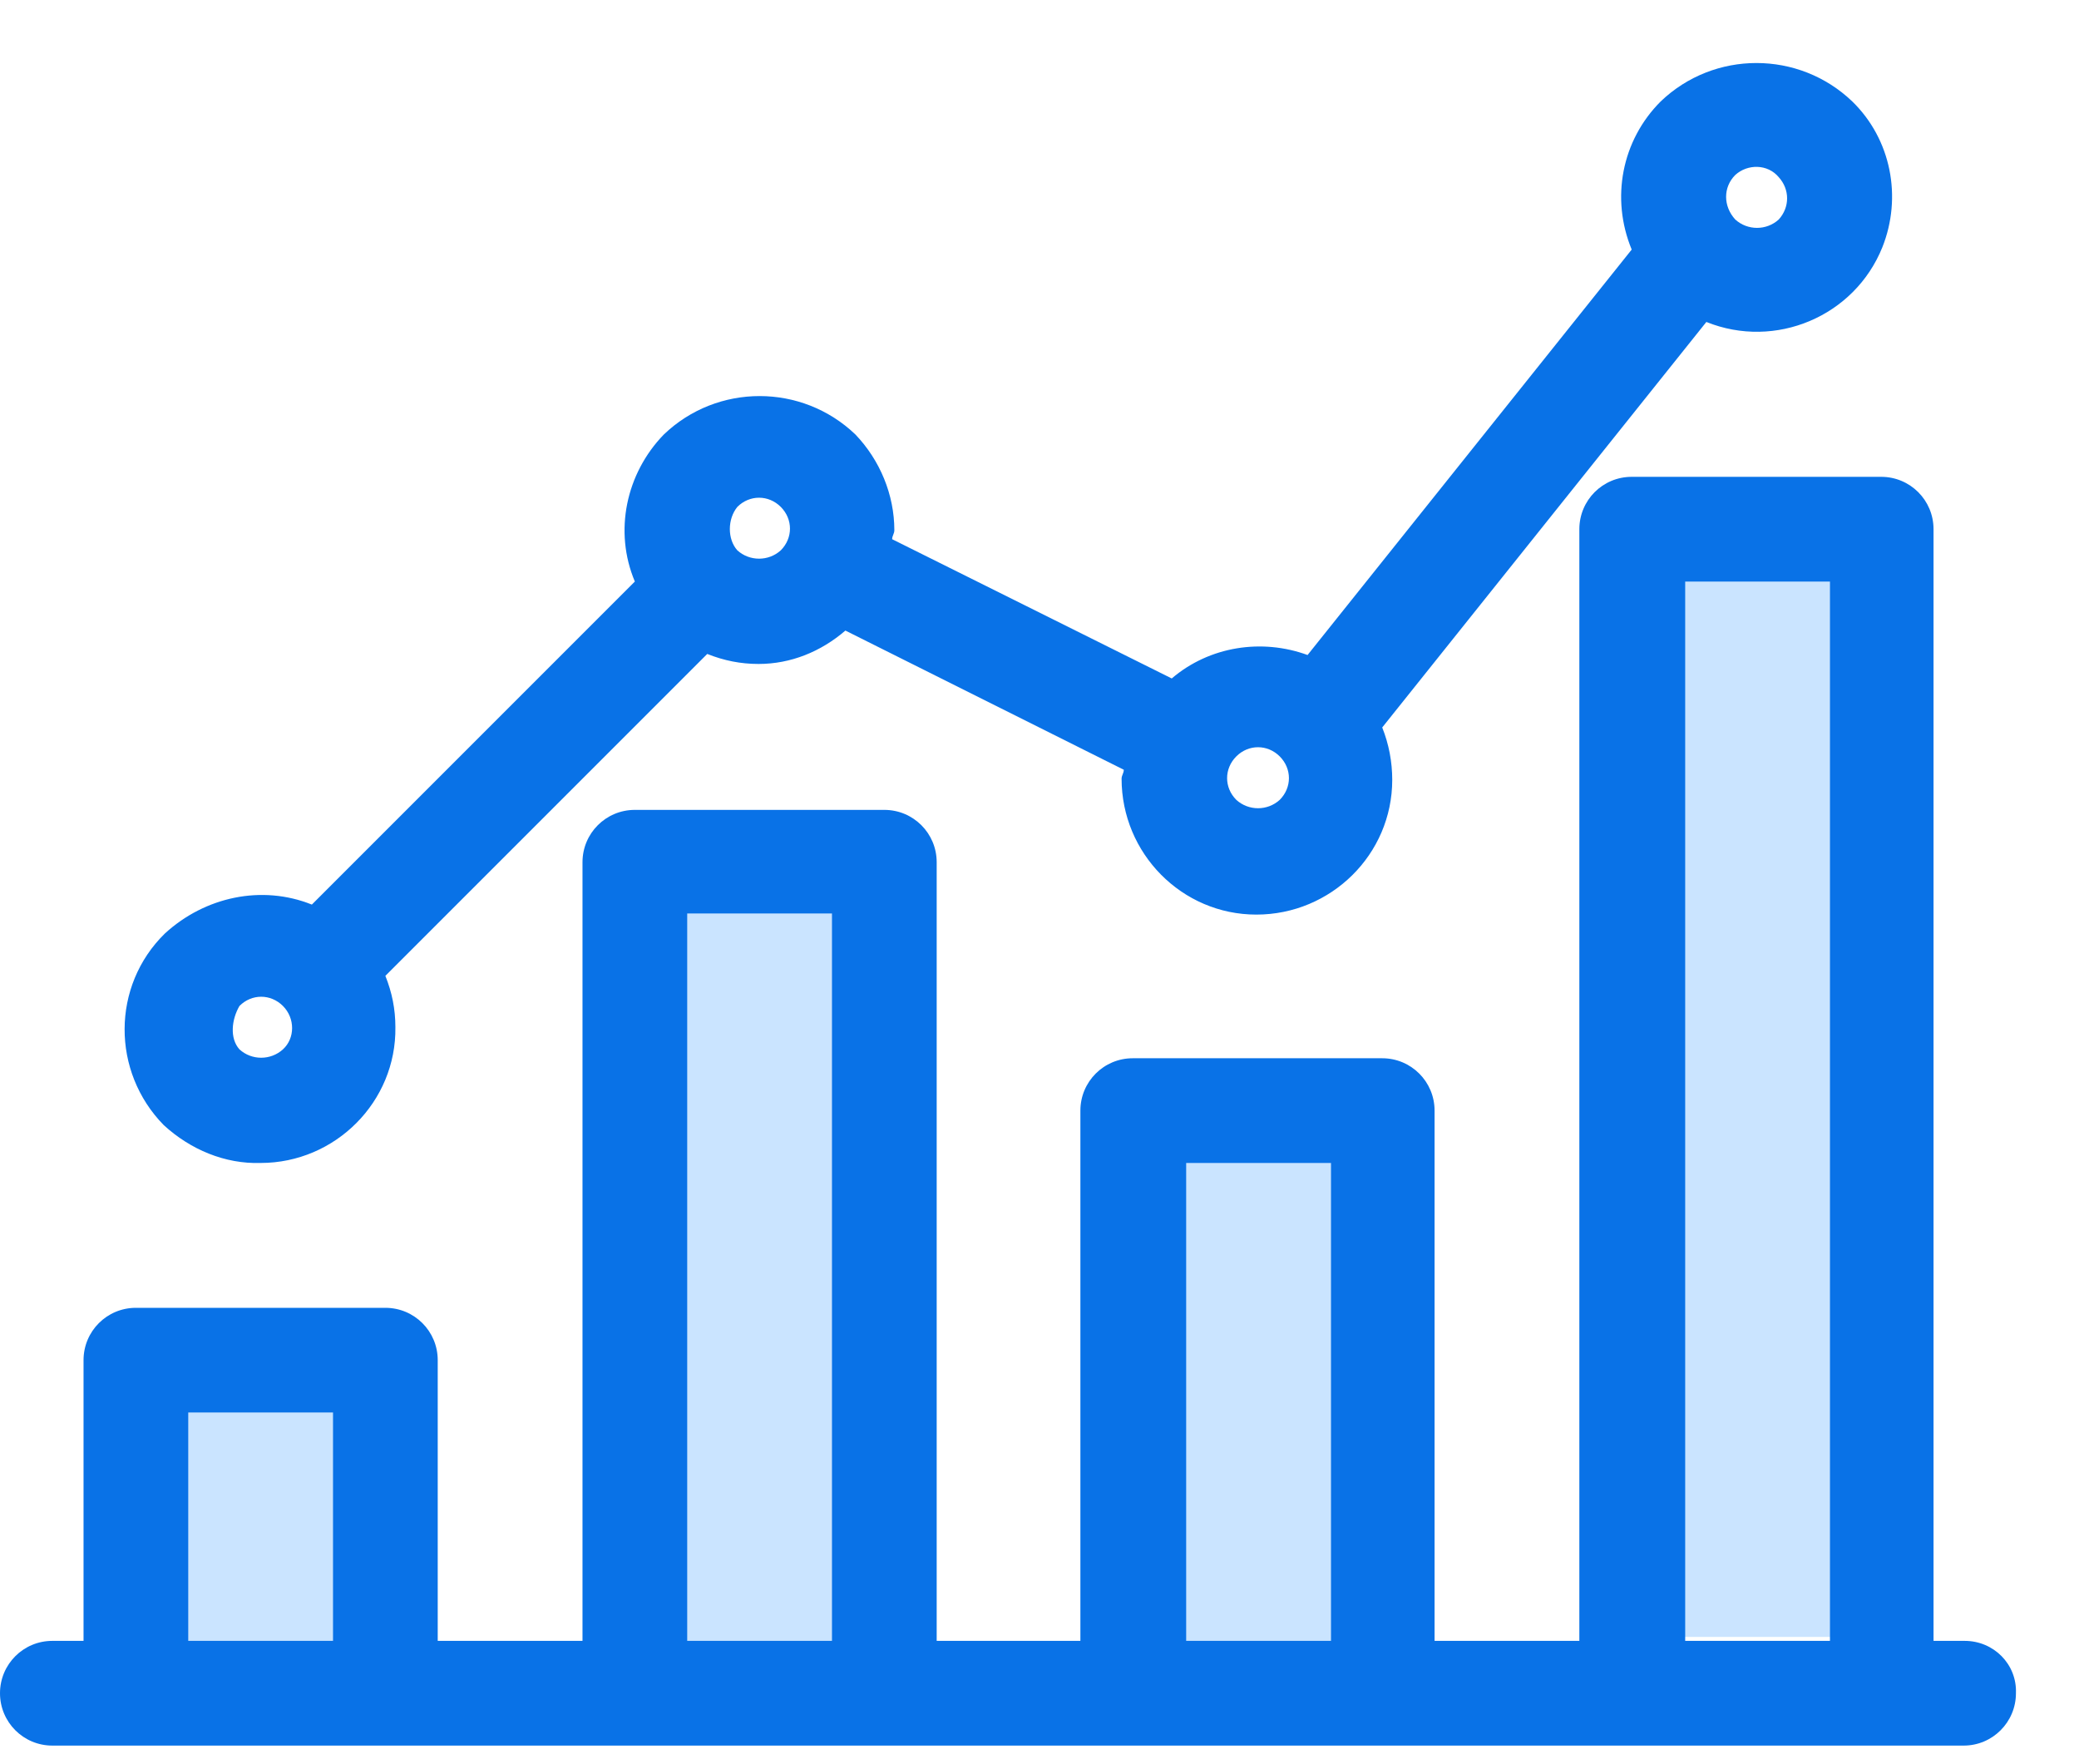 <svg xmlns="http://www.w3.org/2000/svg" xmlns:xlink="http://www.w3.org/1999/xlink" fill="none" version="1.1" width="33" height="28" viewBox="0 0 33 28"><g style="mix-blend-mode:passthrough"><g><path d="M2.052,21.896C2.052,21.896,6.136,21.896,6.136,21.896C6.136,21.896,6.136,27.005,6.136,27.005C6.136,27.005,2.052,27.005,2.052,27.005C2.052,27.005,2.052,21.896,2.052,21.896C2.052,21.896,2.052,21.896,2.052,21.896ZM10.219,13.728C10.219,13.728,14.303,13.728,14.303,13.728C14.303,13.728,14.303,27.005,14.303,27.005C14.303,27.005,10.219,27.005,10.219,27.005C10.219,27.005,10.219,13.728,10.219,13.728C10.219,13.728,10.219,13.728,10.219,13.728ZM17.38,17.812C17.38,17.812,21.463,17.812,21.463,17.812C21.463,17.812,21.463,27.005,21.463,27.005C21.463,27.005,17.38,27.005,17.38,27.005C17.38,27.005,17.38,17.812,17.38,17.812C17.38,17.812,17.38,17.812,17.38,17.812ZM26.555,8.619C26.555,8.619,30.639,8.619,30.639,8.619C30.639,8.619,30.639,25.98,30.639,25.98C30.639,25.98,26.555,25.98,26.555,25.98C26.555,25.98,26.555,8.619,26.555,8.619C26.555,8.619,26.555,8.619,26.555,8.619Z" fill="#CAE4FF" fill-opacity="1"/></g><g><path d="M4.137,18.458C5.321,18.458,6.294,17.486,6.276,16.301C6.276,16.018,6.223,15.753,6.117,15.488C6.117,15.488,11.226,10.379,11.226,10.379C11.492,10.485,11.757,10.538,12.04,10.538C12.552,10.538,13.03,10.343,13.419,10.008C13.419,10.008,17.838,12.217,17.838,12.217C17.838,12.271,17.803,12.306,17.803,12.359C17.803,13.543,18.758,14.516,19.942,14.516C21.127,14.516,22.099,13.561,22.099,12.377C22.099,12.094,22.046,11.811,21.94,11.546C21.94,11.546,27.085,5.11,27.085,5.11C28.181,5.552,29.436,5.022,29.878,3.926C30.196,3.13,30.019,2.211,29.401,1.61C28.552,0.797,27.208,0.797,26.36,1.61C25.741,2.229,25.564,3.148,25.9,3.961C25.9,3.961,20.755,10.396,20.755,10.396C20.031,10.131,19.2,10.255,18.599,10.768C18.599,10.768,14.161,8.558,14.161,8.558C14.161,8.505,14.196,8.469,14.196,8.416C14.196,7.851,13.967,7.303,13.578,6.896C12.729,6.083,11.385,6.083,10.537,6.896C9.936,7.515,9.741,8.434,10.077,9.23C10.077,9.23,4.95,14.357,4.95,14.357C4.155,14.038,3.253,14.233,2.617,14.816C1.768,15.647,1.768,17.009,2.599,17.857C3.023,18.246,3.571,18.476,4.137,18.458C4.137,18.458,4.137,18.458,4.137,18.458ZM27.544,2.777C27.739,2.6,28.057,2.6,28.234,2.812C28.411,3.007,28.411,3.289,28.234,3.484C28.039,3.661,27.739,3.661,27.544,3.484C27.35,3.272,27.35,2.971,27.544,2.777C27.544,2.777,27.544,2.777,27.544,2.777ZM19.624,12.005C19.818,11.811,20.119,11.811,20.313,12.005C20.508,12.2,20.508,12.5,20.313,12.695C20.119,12.872,19.818,12.872,19.624,12.695C19.429,12.5,19.429,12.2,19.624,12.005C19.624,12.005,19.624,12.005,19.624,12.005ZM11.704,8.045C11.898,7.851,12.199,7.851,12.393,8.045C12.588,8.24,12.588,8.54,12.393,8.735C12.199,8.911,11.898,8.911,11.704,8.735C11.545,8.558,11.545,8.24,11.704,8.045C11.704,8.045,11.704,8.045,11.704,8.045ZM3.801,15.966C3.995,15.771,4.296,15.771,4.491,15.966C4.685,16.16,4.685,16.478,4.491,16.655C4.296,16.832,3.995,16.832,3.801,16.655C3.642,16.478,3.677,16.178,3.801,15.966C3.801,15.966,3.801,15.966,3.801,15.966Z" fill="#0972E7" fill-opacity="1"/></g><g><path d="M31.186,26.043C31.186,26.043,30.691,26.043,30.691,26.043C30.691,26.043,30.691,8.399,30.691,8.399C30.691,7.939,30.32,7.568,29.86,7.568C29.86,7.568,25.9,7.568,25.9,7.568C25.44,7.568,25.069,7.939,25.069,8.399C25.069,8.399,25.069,26.043,25.069,26.043C25.069,26.043,22.771,26.043,22.771,26.043C22.771,26.043,22.771,17.627,22.771,17.627C22.771,17.168,22.4,16.796,21.94,16.796C21.94,16.796,17.98,16.796,17.98,16.796C17.52,16.796,17.149,17.168,17.149,17.627C17.149,17.627,17.149,26.043,17.149,26.043C17.149,26.043,14.868,26.043,14.868,26.043C14.868,26.043,14.868,13.685,14.868,13.685C14.868,13.225,14.497,12.854,14.037,12.854C14.037,12.854,10.077,12.854,10.077,12.854C9.617,12.854,9.246,13.225,9.246,13.685C9.246,13.685,9.246,26.043,9.246,26.043C9.246,26.043,6.948,26.043,6.948,26.043C6.948,26.043,6.948,21.588,6.948,21.588C6.948,21.128,6.577,20.757,6.117,20.757C6.117,20.757,2.157,20.757,2.157,20.757C1.697,20.757,1.326,21.128,1.326,21.588C1.326,21.588,1.326,26.043,1.326,26.043C1.326,26.043,0.831,26.043,0.831,26.043C0.371,26.043,0,26.414,0,26.874C0,27.333,0.371,27.705,0.831,27.705C0.831,27.705,31.169,27.705,31.169,27.705C31.628,27.705,31.999,27.333,31.999,26.874C32.017,26.414,31.646,26.043,31.186,26.043C31.186,26.043,31.186,26.043,31.186,26.043ZM2.988,26.043C2.988,26.043,2.988,22.418,2.988,22.418C2.988,22.418,5.286,22.418,5.286,22.418C5.286,22.418,5.286,26.043,5.286,26.043C5.286,26.043,2.988,26.043,2.988,26.043C2.988,26.043,2.988,26.043,2.988,26.043ZM10.908,26.043C10.908,26.043,10.908,14.498,10.908,14.498C10.908,14.498,13.206,14.498,13.206,14.498C13.206,14.498,13.206,26.043,13.206,26.043C13.206,26.043,10.908,26.043,10.908,26.043C10.908,26.043,10.908,26.043,10.908,26.043ZM18.828,26.043C18.828,26.043,18.828,18.458,18.828,18.458C18.828,18.458,21.127,18.458,21.127,18.458C21.127,18.458,21.127,26.043,21.127,26.043C21.127,26.043,18.828,26.043,18.828,26.043C18.828,26.043,18.828,26.043,18.828,26.043ZM26.749,26.043C26.749,26.043,26.749,9.23,26.749,9.23C26.749,9.23,29.047,9.23,29.047,9.23C29.047,9.23,29.047,26.043,29.047,26.043C29.047,26.043,26.749,26.043,26.749,26.043C26.749,26.043,26.749,26.043,26.749,26.043Z" fill="#0972E7" fill-opacity="1"/></g></g></svg>
